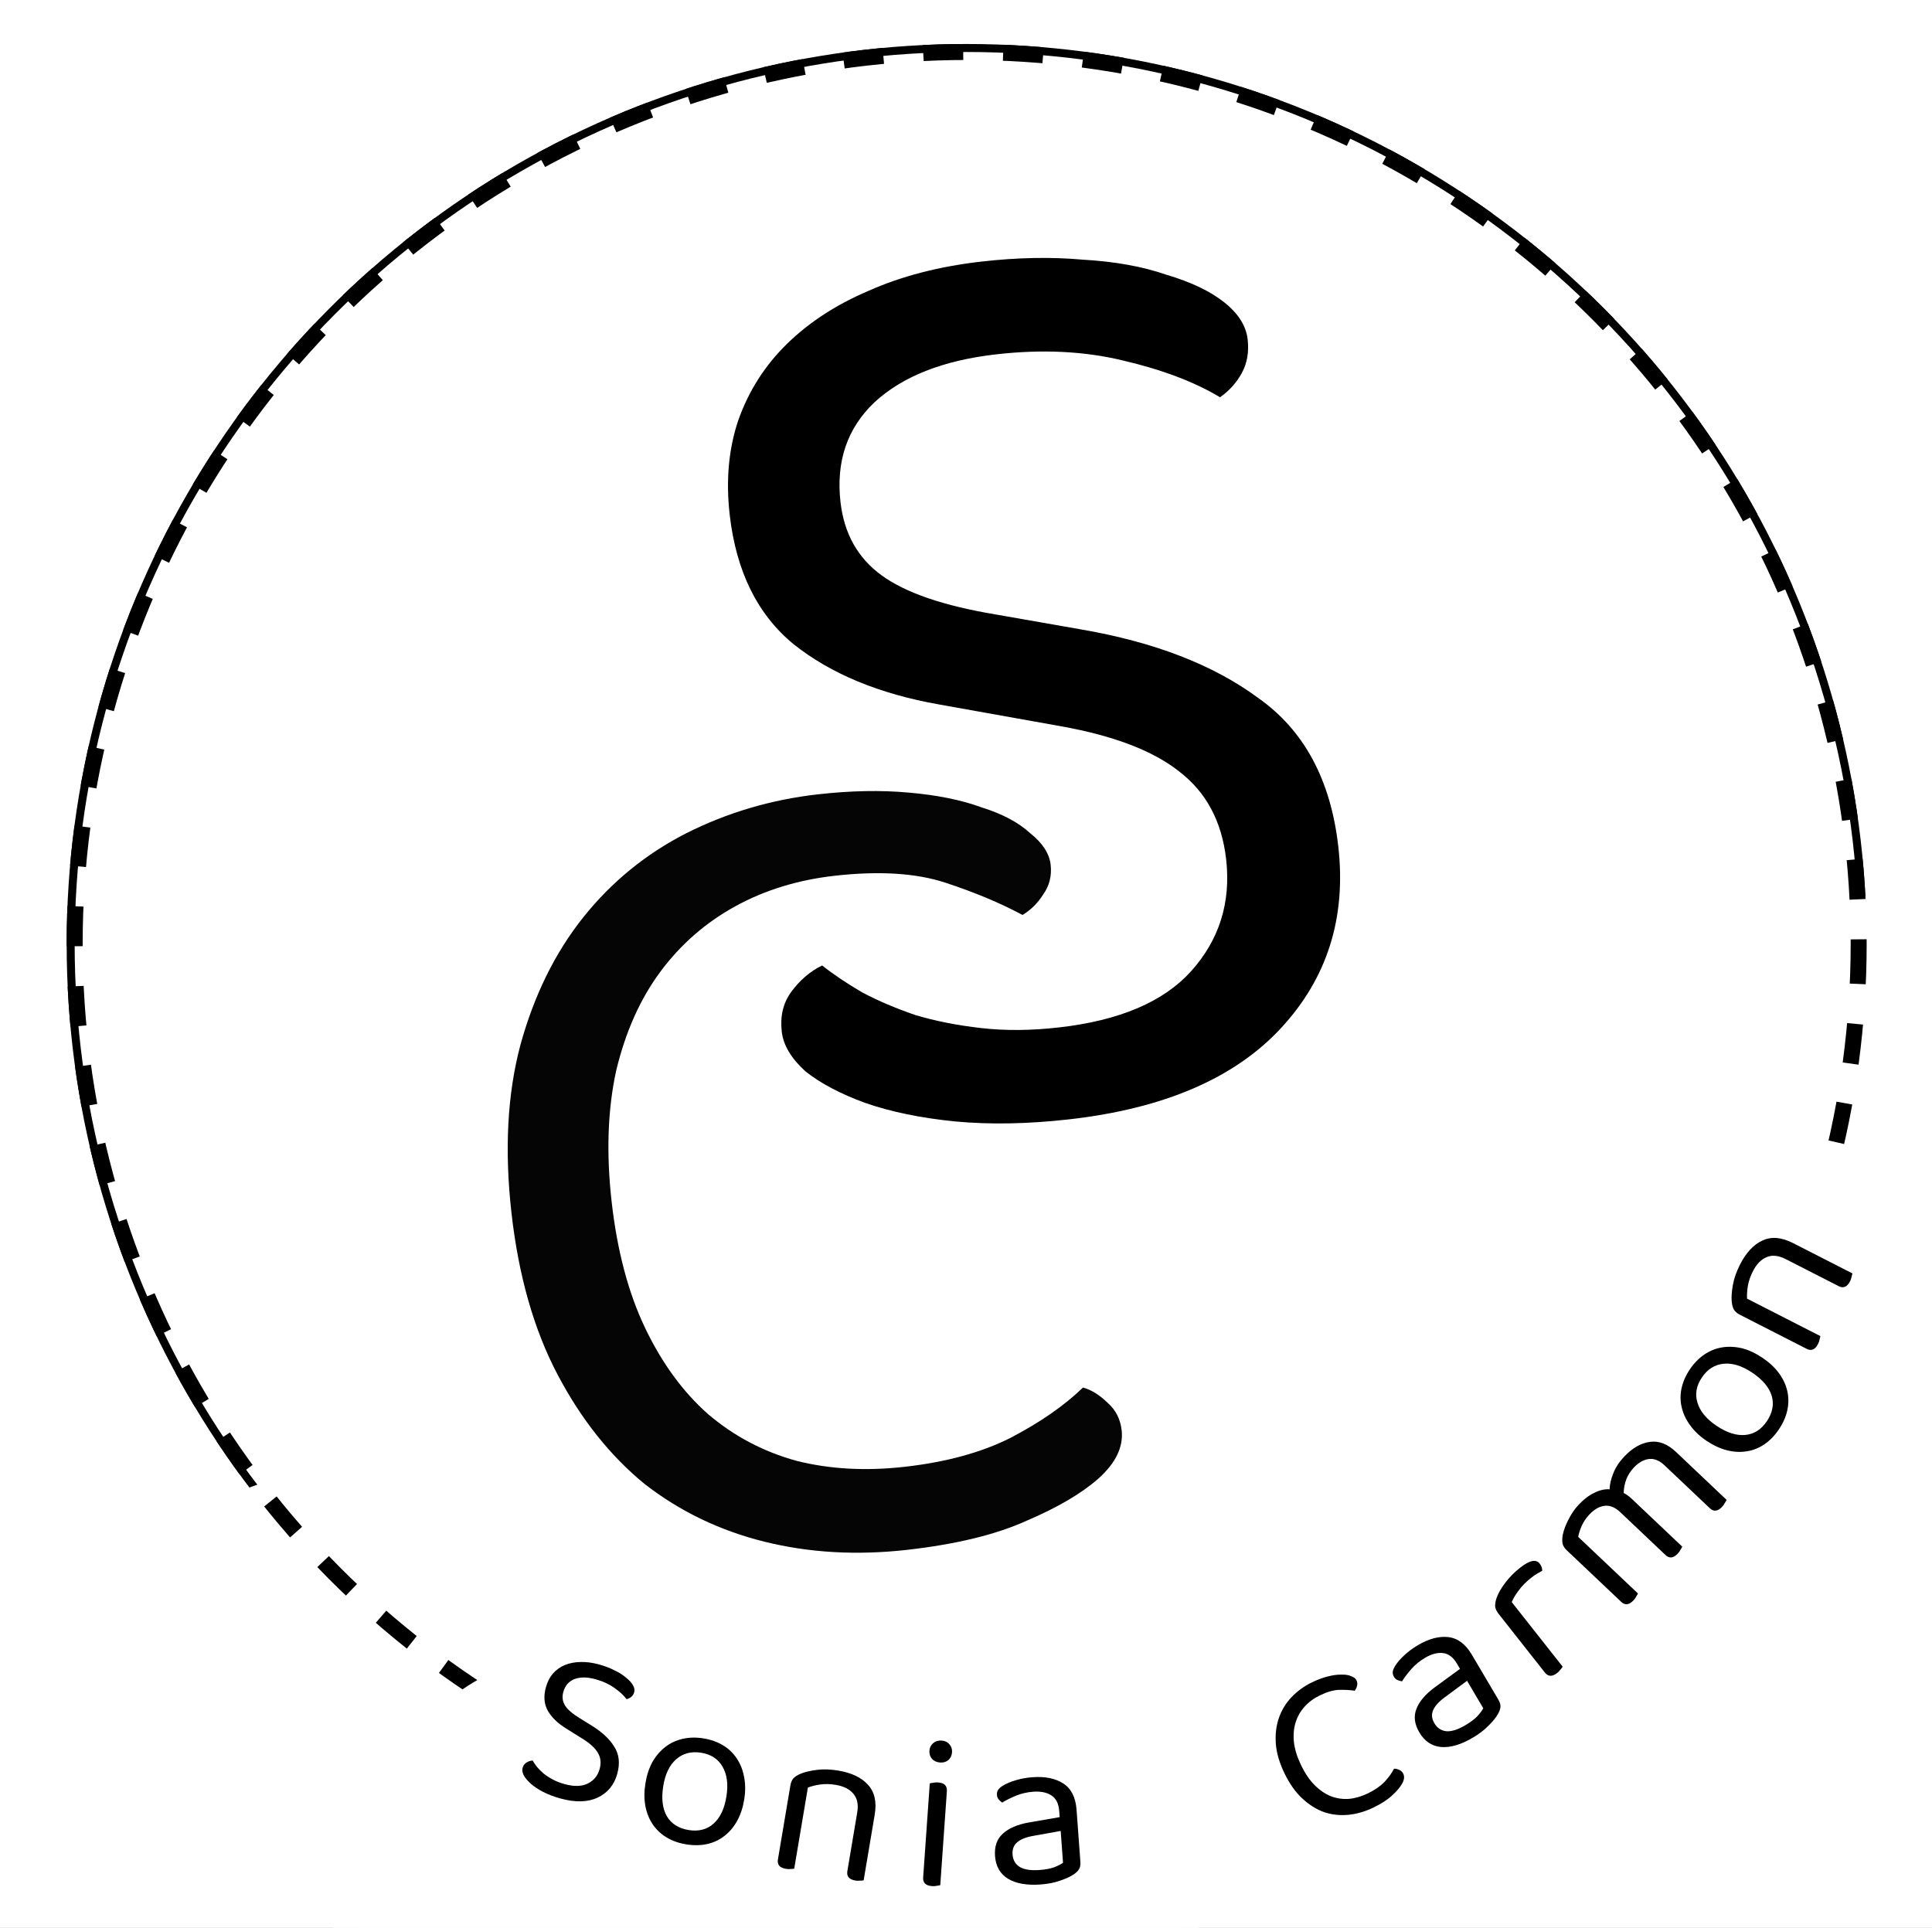<svg width="483" height="482" viewBox="0 0 483 482" fill="none" xmlns="http://www.w3.org/2000/svg">
<rect x="0" y="0" width="483" height="482" fill="#808080" stroke="none"/>
<g clip-path="url(#clip0)">
<rect width="483" height="482" fill="white"/>
<circle cx="241.666" cy="236" r="223" fill="white" stroke="black" stroke-width="4"/>
<rect x="45.36" y="378.122" width="465.507" height="184.891" transform="rotate(-20.097 45.36 378.122)" fill="white"/>
<g style="mix-blend-mode:darken">
<circle cx="241.666" cy="236" r="223" fill="white"/>
<circle cx="241.666" cy="236" r="223" stroke="black" stroke-width="4" stroke-dasharray="10 10"/>
</g>
<rect x="70.908" y="438.098" width="449.176" height="122.277" rx="61.138" transform="rotate(-21.26 70.908 438.098)" fill="white"/>
<path d="M262.663 216.191C262.977 218.974 262.351 221.459 260.787 223.648C259.421 225.815 257.701 227.518 255.627 228.758C250.056 225.764 243.614 223.068 236.299 220.672C228.985 218.277 219.763 217.706 208.633 218.96C199.491 219.991 191.224 222.533 183.832 226.586C176.439 230.64 170.208 236.072 165.139 242.883C160.07 249.693 156.373 257.959 154.047 267.681C151.92 277.38 151.54 288.292 152.906 300.415C154.295 312.737 157.095 323.29 161.305 332.073C165.516 340.857 170.75 348.016 177.009 353.549C183.467 359.061 190.85 362.958 199.159 365.242C207.444 367.327 216.456 367.821 226.195 366.723C236.529 365.558 245.316 363.159 252.554 359.525C259.969 355.671 266.036 351.465 270.755 346.907C272.832 347.478 274.889 348.756 276.924 350.741C278.936 352.526 280.099 354.811 280.413 357.593C280.884 361.766 278.924 365.811 274.535 369.728C270.323 373.423 264.376 376.911 256.695 380.192C249.037 383.671 239.046 386.106 226.724 387.495C214.204 388.906 202.353 388.229 191.173 385.464C179.993 382.699 169.992 377.889 161.168 371.034C152.521 363.958 145.251 354.815 139.359 343.604C133.466 332.394 129.635 318.938 127.865 303.237C126.095 287.537 126.835 273.566 130.084 261.325C133.51 248.863 138.75 238.209 145.803 229.363C152.857 220.518 161.426 213.514 171.512 208.352C181.796 203.167 192.801 199.914 204.526 198.592C212.675 197.674 220.206 197.529 227.12 198.159C234.233 198.766 240.308 199.993 245.347 201.84C250.562 203.467 254.629 205.625 257.549 208.315C260.645 210.783 262.35 213.409 262.663 216.191Z" fill="#050505"/>
<path d="M141.118 446.051C143.487 446.702 145.419 446.662 146.912 445.931C148.451 445.175 149.453 443.948 149.919 442.251C150.327 440.766 150.18 439.433 149.478 438.252C148.811 437.08 147.553 435.916 145.703 434.762L141.467 432.115C139.389 430.822 137.875 429.341 136.927 427.674C136.013 426.016 135.862 424.073 136.474 421.846C136.843 420.502 137.421 419.368 138.207 418.443C139.039 417.493 140.034 416.778 141.193 416.298C142.351 415.817 143.638 415.562 145.053 415.533C146.513 415.478 148.074 415.678 149.736 416.135C151.15 416.523 152.424 417.006 153.558 417.584C154.738 418.136 155.711 418.746 156.478 419.413C157.291 420.054 157.876 420.691 158.235 421.322C158.595 421.953 158.701 422.533 158.555 423.064C158.42 423.559 158.179 423.949 157.835 424.234C157.49 424.52 157.094 424.715 156.647 424.821C155.922 423.861 154.89 422.912 153.55 421.974C152.246 421.045 150.693 420.333 148.89 419.838C146.804 419.265 145.038 419.255 143.593 419.809C142.184 420.372 141.26 421.449 140.823 423.041C140.483 424.278 140.631 425.402 141.266 426.413C141.9 427.424 143.13 428.484 144.955 429.594L147.928 431.437C150.497 433.018 152.374 434.769 153.557 436.691C154.785 438.588 155.04 440.844 154.321 443.461C153.554 446.254 151.925 448.24 149.433 449.419C146.942 450.597 143.84 450.677 140.128 449.657C138.501 449.21 137.055 448.661 135.789 448.009C134.559 447.367 133.529 446.685 132.701 445.963C131.908 445.251 131.319 444.557 130.935 443.881C130.595 443.179 130.498 442.563 130.644 442.033C130.809 441.431 131.122 440.985 131.582 440.693C132.087 440.376 132.612 440.197 133.156 440.156C133.438 440.652 133.803 441.189 134.252 441.769C134.711 442.313 135.263 442.864 135.909 443.422C136.564 443.944 137.322 444.437 138.183 444.902C139.044 445.367 140.022 445.75 141.118 446.051Z" fill="black"/>
<path d="M186.064 449.83C185.743 451.858 185.164 453.642 184.326 455.18C183.489 456.718 182.436 457.98 181.166 458.967C179.932 459.96 178.506 460.644 176.887 461.019C175.269 461.394 173.518 461.432 171.635 461.134C169.752 460.836 168.098 460.259 166.675 459.403C165.251 458.547 164.087 457.453 163.184 456.122C162.281 454.791 161.669 453.265 161.347 451.544C161.026 449.822 161.025 447.948 161.346 445.92C161.667 443.892 162.246 442.108 163.083 440.57C163.957 439.038 165.029 437.778 166.298 436.791C167.568 435.804 169.012 435.123 170.631 434.748C172.249 434.373 173.982 434.332 175.829 434.624C177.676 434.916 179.312 435.491 180.735 436.347C182.159 437.203 183.304 438.294 184.171 439.619C185.074 440.95 185.687 442.476 186.008 444.197C186.366 445.925 186.385 447.802 186.064 449.83ZM175.262 438.21C172.799 437.82 170.727 438.364 169.045 439.843C167.364 441.322 166.282 443.582 165.801 446.624C165.314 449.703 165.624 452.202 166.731 454.122C167.879 456.011 169.703 457.154 172.202 457.549C174.701 457.944 176.773 457.4 178.419 455.915C180.064 454.431 181.128 452.168 181.609 449.126C182.09 446.083 181.76 443.599 180.616 441.674C179.509 439.754 177.725 438.599 175.262 438.21Z" fill="black"/>
<path d="M214.303 453.178C214.644 451.153 214.315 449.573 213.317 448.438C212.354 447.309 210.915 446.584 208.998 446.261C207.552 446.017 206.238 445.982 205.056 446.155C203.875 446.327 202.846 446.582 201.972 446.918L198.555 467.202C198.362 467.244 198.079 467.271 197.705 467.282C197.325 467.33 196.918 467.317 196.484 467.244C194.929 466.982 194.262 466.2 194.481 464.898L197.596 446.404C197.724 445.645 197.972 445.054 198.341 444.633C198.751 444.182 199.376 443.785 200.215 443.443C201.252 443.022 202.588 442.708 204.222 442.5C205.856 442.292 207.649 442.352 209.601 442.681C212.892 443.236 215.352 444.412 216.983 446.211C218.649 448.017 219.215 450.51 218.679 453.692L215.91 470.125C215.717 470.167 215.416 470.191 215.006 470.196C214.626 470.244 214.237 470.234 213.84 470.167C212.285 469.905 211.617 469.123 211.837 467.822L214.303 453.178Z" fill="black"/>
<path d="M235.066 471.318C234.878 471.378 234.599 471.432 234.228 471.48C233.855 471.564 233.448 471.59 233.009 471.559C231.437 471.449 230.697 470.735 230.789 469.418L232.444 445.881C232.632 445.821 232.912 445.767 233.283 445.72C233.693 445.638 234.117 445.613 234.556 445.644C236.092 445.752 236.813 446.483 236.718 447.836L235.066 471.318ZM232.357 437.715C232.411 436.947 232.712 436.325 233.26 435.849C233.847 435.339 234.561 435.113 235.403 435.172C236.244 435.232 236.901 435.554 237.375 436.138C237.851 436.686 238.062 437.344 238.008 438.112C237.954 438.881 237.652 439.521 237.101 440.034C236.553 440.51 235.858 440.718 235.017 440.659C234.176 440.6 233.499 440.295 232.986 439.744C232.513 439.16 232.303 438.483 232.357 437.715Z" fill="black"/>
<path d="M259.877 467.534C261.413 467.421 262.664 467.182 263.629 466.818C264.629 466.413 265.338 466.049 265.755 465.724L265.172 457.771L258.422 458.982C256.534 459.305 255.159 459.847 254.295 460.609C253.429 461.334 253.045 462.355 253.141 463.671C253.243 465.061 253.852 466.101 254.969 466.791C256.083 467.444 257.719 467.692 259.877 467.534ZM258.12 444.335C261.302 444.102 263.877 444.63 265.847 445.919C267.817 447.209 268.914 449.389 269.139 452.461L270.093 465.461C270.152 466.266 270.033 466.899 269.736 467.362C269.473 467.786 269.044 468.204 268.449 468.615C267.609 469.191 266.471 469.716 265.035 470.189C263.638 470.696 262.007 471.017 260.142 471.154C256.705 471.406 253.986 470.925 251.985 469.712C250.021 468.496 248.945 466.608 248.757 464.048C248.58 461.634 249.234 459.766 250.717 458.444C252.199 457.086 254.355 456.156 257.186 455.654L264.918 454.315L264.806 452.779C264.672 450.95 264.025 449.656 262.867 448.895C261.708 448.135 260.196 447.823 258.331 447.96C256.795 448.072 255.367 448.397 254.046 448.936C252.725 449.474 251.555 450.056 250.534 450.682C250.223 450.447 249.927 450.175 249.647 449.865C249.404 449.552 249.267 449.194 249.238 448.792C249.2 448.28 249.297 447.85 249.529 447.502C249.761 447.154 250.14 446.814 250.667 446.481C251.617 445.897 252.723 445.43 253.984 445.08C255.242 444.693 256.621 444.445 258.12 444.335Z" fill="black"/>
<path d="M339.124 420.108C339.348 420.57 339.392 421.038 339.255 421.511C339.151 421.969 338.957 422.369 338.674 422.71C337.528 422.532 336.25 422.459 334.84 422.491C333.429 422.523 331.8 422.987 329.952 423.883C328.434 424.619 327.16 425.563 326.13 426.715C325.099 427.866 324.353 429.186 323.892 430.672C323.431 432.159 323.296 433.814 323.488 435.636C323.712 437.443 324.312 439.352 325.287 441.365C326.279 443.411 327.407 445.064 328.671 446.326C329.935 447.588 331.277 448.506 332.696 449.081C334.149 449.639 335.663 449.863 337.239 449.751C338.799 449.606 340.387 449.141 342.003 448.357C343.719 447.525 345.092 446.574 346.121 445.505C347.168 444.386 347.96 443.289 348.498 442.213C348.892 442.185 349.326 442.28 349.798 442.499C350.255 442.685 350.596 443.009 350.82 443.471C351.156 444.164 351.064 444.982 350.544 445.927C350.041 446.823 349.226 447.789 348.098 448.825C346.986 449.894 345.408 450.924 343.362 451.916C341.284 452.924 339.194 453.53 337.092 453.734C334.991 453.938 332.968 453.717 331.024 453.07C329.098 452.374 327.283 451.237 325.58 449.658C323.878 448.08 322.394 445.987 321.13 443.381C319.867 440.774 319.142 438.314 318.957 435.999C318.789 433.636 319.045 431.474 319.724 429.515C320.404 427.555 321.458 425.821 322.887 424.314C324.349 422.79 326.053 421.556 327.999 420.612C329.352 419.956 330.645 419.472 331.879 419.159C333.146 418.83 334.271 418.671 335.255 418.683C336.256 418.646 337.09 418.771 337.759 419.058C338.445 419.296 338.9 419.646 339.124 420.108Z" fill="black"/>
<path d="M264.786 256.871C279.875 255.151 290.864 250.477 297.751 242.848C304.838 234.969 307.765 225.624 306.533 214.814C305.455 205.355 301.542 198.044 294.795 192.882C288.272 187.694 278.374 183.917 265.101 181.551L234.71 176.117C219.809 173.48 207.717 168.47 198.435 161.087C189.378 153.678 184.041 142.88 182.424 128.692C181.449 120.134 182.153 112.297 184.536 105.181C187.119 97.815 191.181 91.421 196.723 85.998C202.264 80.576 209.06 76.151 217.111 72.725C225.361 69.047 234.778 66.605 245.363 65.399C254.371 64.372 262.794 64.211 270.631 64.915C278.667 65.368 285.654 66.625 291.593 68.686C297.73 70.496 302.555 72.798 306.067 75.591C309.58 78.385 311.528 81.471 311.913 84.849C312.272 88.002 311.792 90.794 310.472 93.226C309.153 95.658 307.331 97.69 305.008 99.324C298.639 95.487 290.533 92.418 280.689 90.118C271.07 87.792 260.518 87.284 249.033 88.592C235.745 90.106 225.594 94.115 218.578 100.618C211.788 107.095 208.97 115.401 210.125 125.535C211.023 133.417 214.457 139.528 220.427 143.867C226.396 148.205 235.892 151.458 248.915 153.624L270.214 157.356C288.596 160.509 303.393 166.237 314.605 174.541C326.017 182.594 332.673 194.953 334.572 211.619C336.599 229.41 331.823 244.555 320.244 257.053C308.664 269.551 291.051 277.148 267.404 279.842C257.044 281.023 247.483 281.2 238.72 280.373C230.182 279.521 222.706 277.978 216.291 275.743C210.102 273.482 205.126 270.855 201.363 267.862C197.8 264.618 195.825 261.307 195.44 257.929C195.004 254.1 195.771 250.819 197.741 248.085C199.91 245.1 202.507 242.865 205.532 241.38C208.291 243.575 211.627 245.819 215.538 248.11C219.424 250.177 223.859 252.067 228.845 253.78C233.806 255.268 239.291 256.354 245.3 257.038C251.31 257.722 257.805 257.666 264.786 256.871Z" fill="black"/>
<path d="M366.353 431.327C367.679 430.544 368.695 429.775 369.398 429.02C370.115 428.214 370.588 427.573 370.818 427.097L366.766 420.228L361.255 424.309C359.706 425.436 358.714 426.532 358.278 427.598C357.824 428.632 357.932 429.717 358.603 430.854C359.311 432.054 360.318 432.716 361.626 432.839C362.914 432.93 364.49 432.426 366.353 431.327ZM354.485 411.317C357.232 409.696 359.775 409.026 362.112 409.308C364.449 409.589 366.4 411.056 367.965 413.709L374.588 424.936C374.998 425.631 375.173 426.252 375.112 426.798C375.064 427.295 374.865 427.859 374.515 428.492C374.017 429.381 373.23 430.356 372.154 431.417C371.127 432.491 369.808 433.503 368.198 434.453C365.229 436.205 362.579 436.98 360.247 436.781C357.947 436.562 356.145 435.348 354.841 433.137C353.612 431.053 353.368 429.089 354.112 427.246C354.836 425.371 356.355 423.581 358.67 421.875L365.005 417.243L364.223 415.917C363.291 414.338 362.137 413.465 360.761 413.297C359.386 413.13 357.892 413.521 356.282 414.471C354.955 415.254 353.82 416.179 352.875 417.247C351.93 418.316 351.139 419.357 350.503 420.371C350.12 420.299 349.734 420.186 349.345 420.032C348.988 419.86 348.707 419.6 348.502 419.252C348.241 418.81 348.137 418.382 348.191 417.967C348.244 417.553 348.433 417.079 348.758 416.547C349.35 415.602 350.133 414.693 351.108 413.82C352.064 412.915 353.19 412.081 354.485 411.317Z" fill="black"/>
<path d="M390.666 416.702C390.567 416.873 390.397 417.1 390.154 417.385C389.934 417.698 389.651 417.991 389.306 418.264C388.068 419.24 387.04 419.209 386.223 418.173L374.681 403.529C374.159 402.867 373.866 402.258 373.801 401.702C373.742 401.095 373.853 400.377 374.134 399.548C374.497 398.469 375.176 397.257 376.171 395.912C377.171 394.517 378.478 393.183 380.091 391.912C382.395 390.096 384 389.764 384.908 390.916C385.135 391.204 385.308 391.512 385.426 391.839C385.521 392.138 385.564 392.43 385.557 392.716C385.223 392.886 384.804 393.123 384.297 393.429C383.791 393.734 383.308 394.069 382.847 394.432C381.522 395.476 380.47 396.539 379.689 397.622C378.885 398.675 378.3 399.65 377.932 400.546L390.666 416.702Z" fill="black"/>
<path d="M416.161 366.384C414.857 365.148 413.546 364.613 412.227 364.779C410.909 364.944 409.657 365.652 408.472 366.904C406.833 368.634 405.983 370.758 405.922 373.275C406.605 373.62 407.253 374.082 407.865 374.662L420.563 386.69C420.491 386.873 420.342 387.137 420.118 387.48C419.946 387.822 419.721 388.139 419.443 388.432C418.359 389.577 417.338 389.695 416.38 388.787L405.079 378.084C403.775 376.848 402.464 376.313 401.145 376.478C399.827 376.644 398.563 377.365 397.352 378.643C396.545 379.495 395.909 380.433 395.444 381.457C395.005 382.455 394.706 383.384 394.547 384.244L409.481 398.389C409.408 398.573 409.273 398.823 409.074 399.14C408.901 399.482 408.664 399.812 408.361 400.132C407.277 401.276 406.256 401.395 405.297 400.487L391.681 387.589C391.149 387.085 390.81 386.563 390.666 386.022C390.52 385.429 390.526 384.677 390.683 383.765C390.911 382.618 391.382 381.347 392.097 379.953C392.81 378.507 393.696 377.225 394.755 376.107C395.99 374.803 397.287 373.834 398.644 373.2C399.975 372.542 401.225 372.261 402.395 372.359C402.439 371.087 402.752 369.743 403.336 368.327C403.894 366.885 404.803 365.499 406.064 364.168C408.106 362.011 410.252 360.786 412.5 360.492C414.722 360.172 416.898 361.021 419.027 363.038L431.645 374.99C431.573 375.174 431.424 375.437 431.2 375.78C431.028 376.122 430.803 376.44 430.526 376.732C429.441 377.877 428.42 377.996 427.462 377.088L416.161 366.384Z" fill="black"/>
<path d="M426.632 360.226C428.337 361.371 430.038 362.16 431.734 362.593C433.431 363.026 435.073 363.114 436.661 362.855C438.228 362.626 439.699 362.047 441.075 361.116C442.451 360.185 443.671 358.929 444.734 357.346C445.797 355.763 446.5 354.159 446.841 352.533C447.182 350.907 447.173 349.31 446.812 347.743C446.451 346.175 445.75 344.688 444.707 343.281C443.665 341.874 442.291 340.598 440.587 339.453C438.882 338.308 437.182 337.519 435.485 337.086C433.768 336.683 432.115 336.612 430.528 336.87C428.941 337.129 427.459 337.724 426.083 338.655C424.707 339.586 423.497 340.827 422.454 342.379C421.412 343.932 420.72 345.521 420.378 347.147C420.037 348.773 420.057 350.354 420.438 351.891C420.799 353.458 421.5 354.946 422.543 356.353C423.565 357.79 424.928 359.081 426.632 360.226ZM425.468 344.403C426.858 342.334 428.667 341.186 430.895 340.96C433.123 340.734 435.515 341.479 438.072 343.197C440.659 344.935 442.279 346.863 442.933 348.98C443.536 351.108 443.132 353.221 441.721 355.322C440.31 357.422 438.501 358.57 436.294 358.765C434.086 358.961 431.704 358.2 429.147 356.483C426.591 354.765 424.996 352.832 424.363 350.684C423.709 348.567 424.077 346.473 425.468 344.403Z" fill="black"/>
<path d="M446.443 314.806C444.614 313.872 443.009 313.71 441.626 314.322C440.26 314.9 439.135 316.055 438.251 317.786C437.584 319.092 437.155 320.335 436.965 321.514C436.774 322.693 436.708 323.75 436.765 324.685L455.085 334.041C455.067 334.237 455.007 334.516 454.905 334.876C454.837 335.252 454.702 335.636 454.502 336.028C453.785 337.432 452.839 337.834 451.663 337.234L434.96 328.704C434.274 328.353 433.786 327.939 433.495 327.461C433.188 326.934 432.997 326.219 432.923 325.316C432.834 324.201 432.936 322.832 433.228 321.211C433.521 319.59 434.118 317.898 435.018 316.135C436.536 313.163 438.398 311.17 440.604 310.156C442.826 309.109 445.375 309.319 448.248 310.787L463.09 318.367C463.072 318.563 463.003 318.858 462.885 319.25C462.817 319.627 462.69 319.995 462.507 320.354C461.79 321.758 460.843 322.16 459.668 321.56L446.443 314.806Z" fill="black"/>
</g>
<defs>
<clipPath id="clip0">
<rect width="483" height="482" fill="white"/>
</clipPath>
</defs>
</svg>
